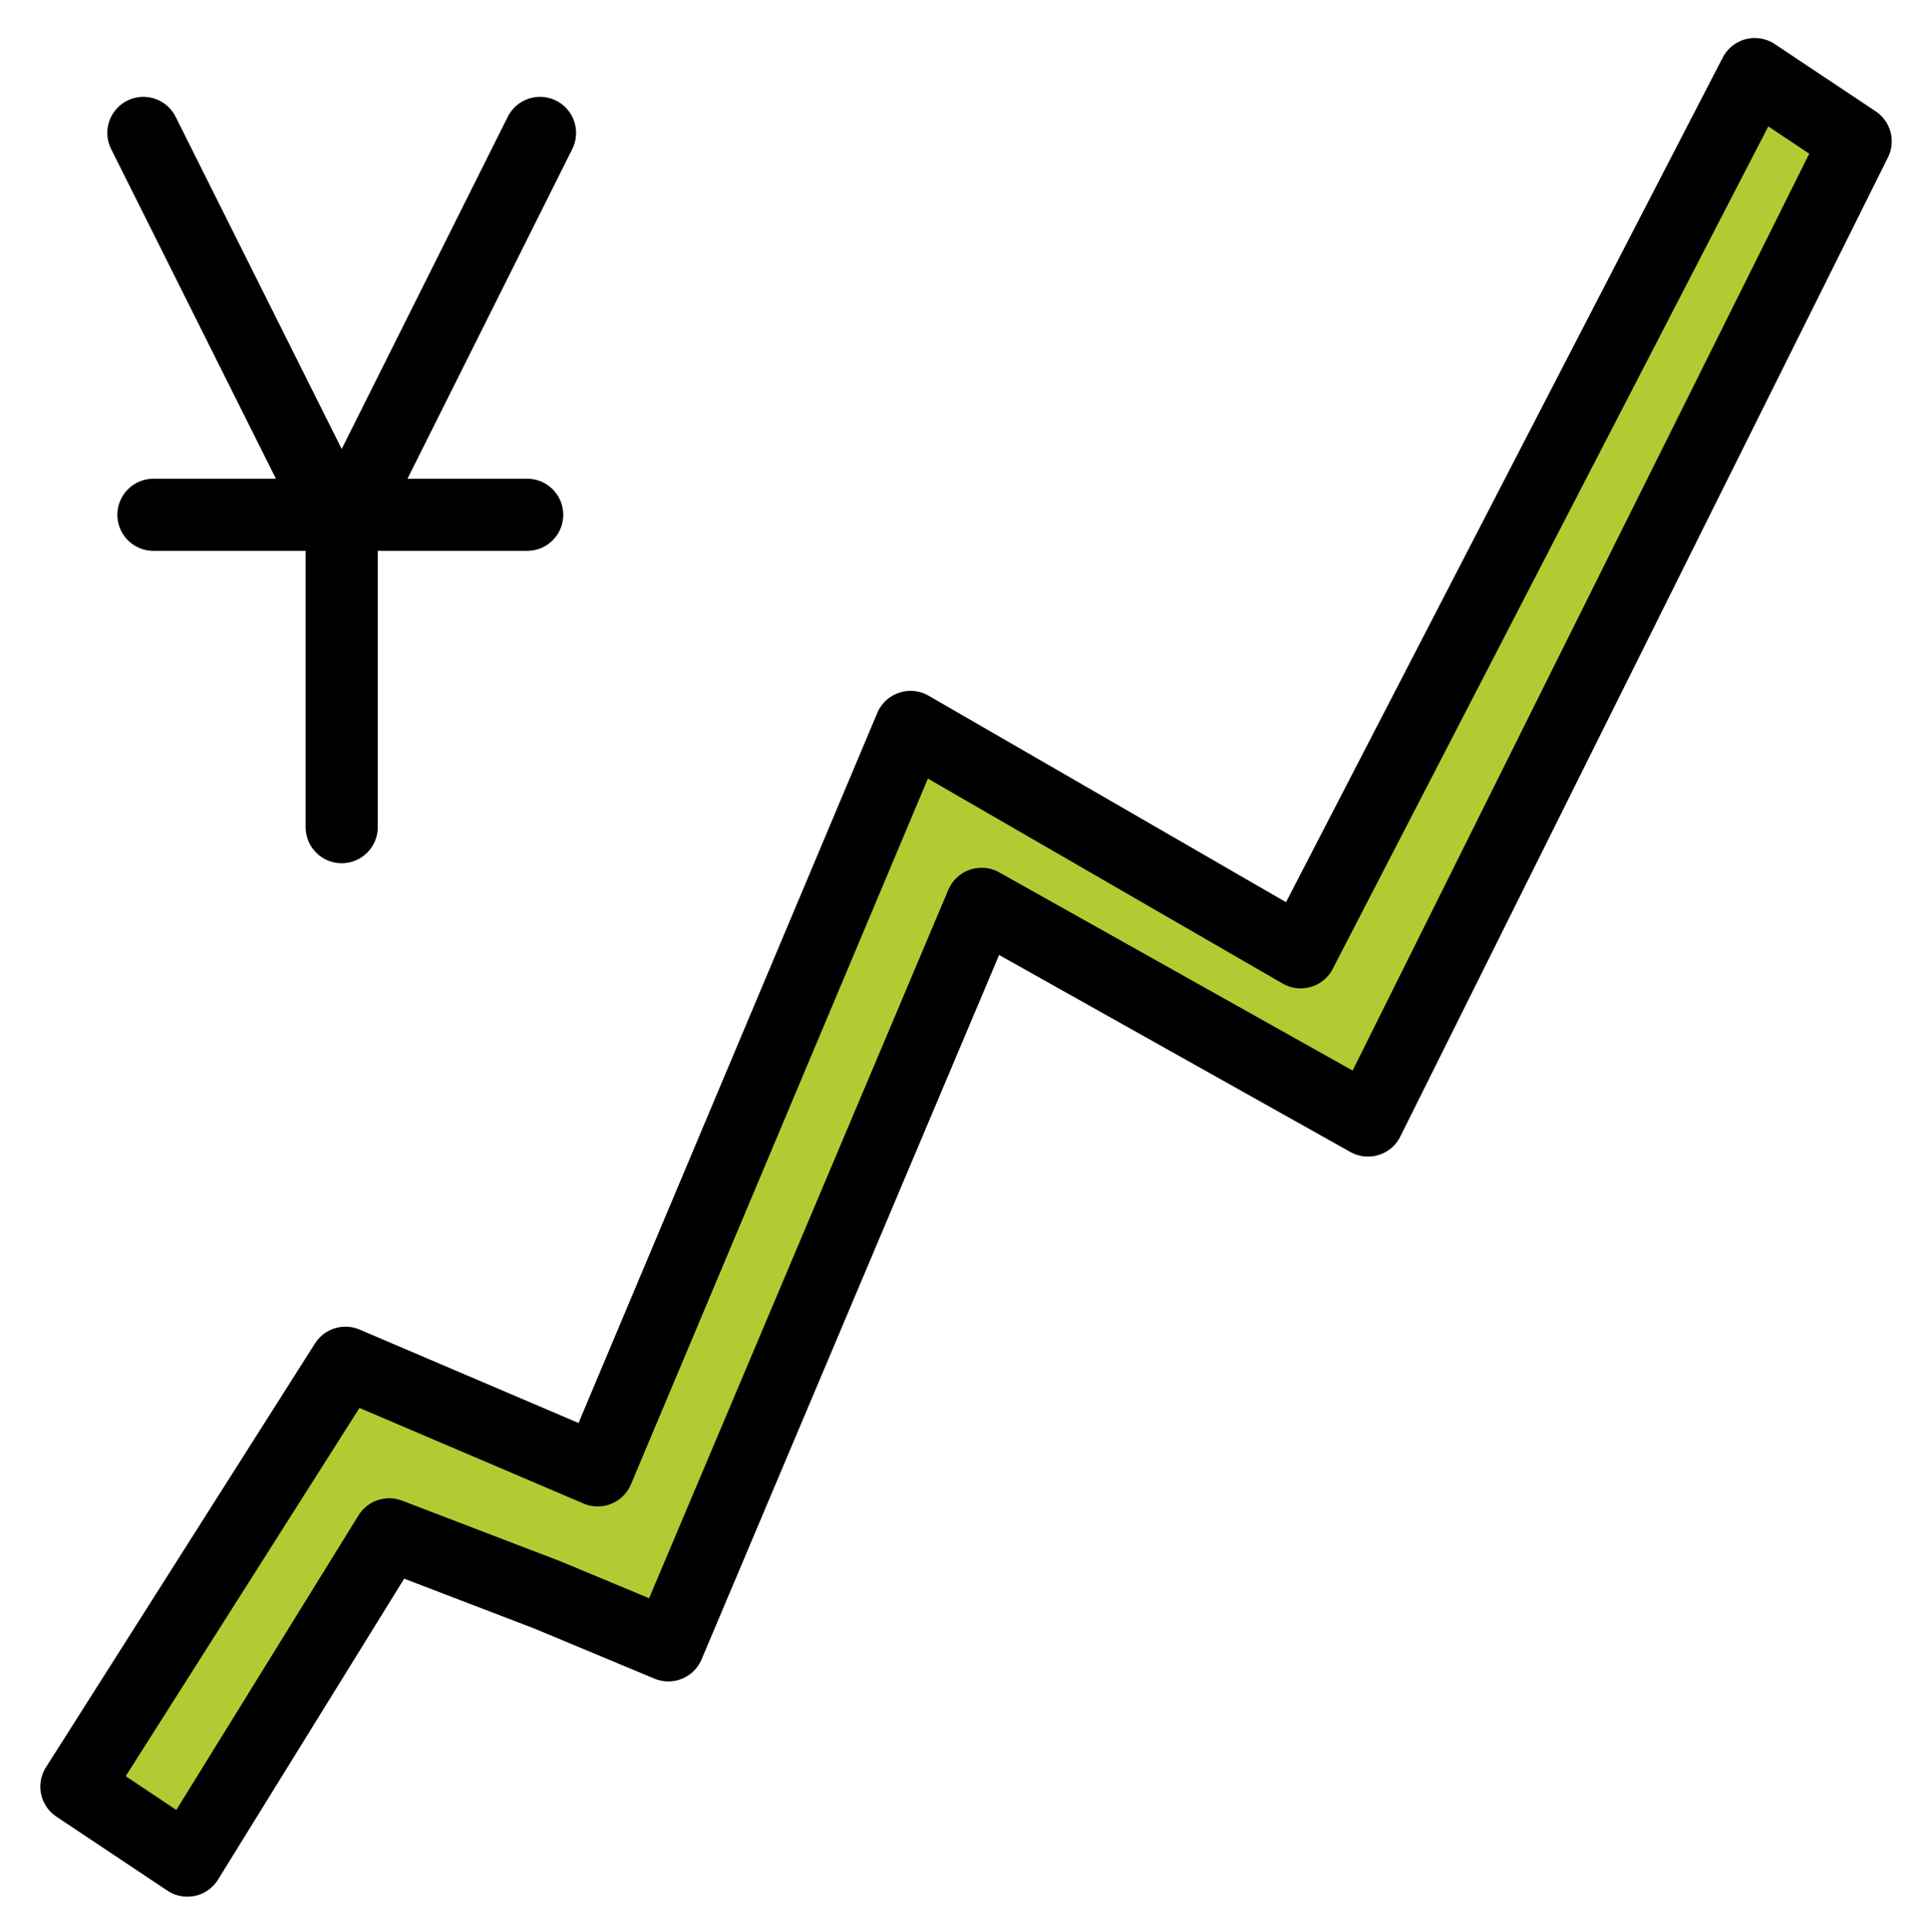 <svg xmlns="http://www.w3.org/2000/svg" role="img" viewBox="8.84 9.47 53.44 53.56"><title>1F4B9.svg</title><path fill="#b1cc33" d="M34.091 29.625l-8.675 20.614-6.996-2.984-7.462 11.753 3.078 2.052 5.597-9.048 4.384 1.679 3.358 1.399 8.686-20.56 10.716 6.009 13.525-27.15-2.798-1.865-12.593 24.351-10.82-6.25z"/><g fill="none" stroke="#000" stroke-linecap="round" stroke-linejoin="round" stroke-width="2"><path d="M18.316 32.405v-8.25l5.5-11-5.5 11-5.5-11m.279 10.589H23.46"/><path d="M34.091 29.625l-8.675 20.614-6.996-2.984-7.462 11.753 3.078 2.052 5.597-9.048 4.384 1.679 3.358 1.399 8.686-20.56 10.716 6.009 13.525-27.15-2.798-1.865-12.593 24.351-10.82-6.25z"/></g></svg>